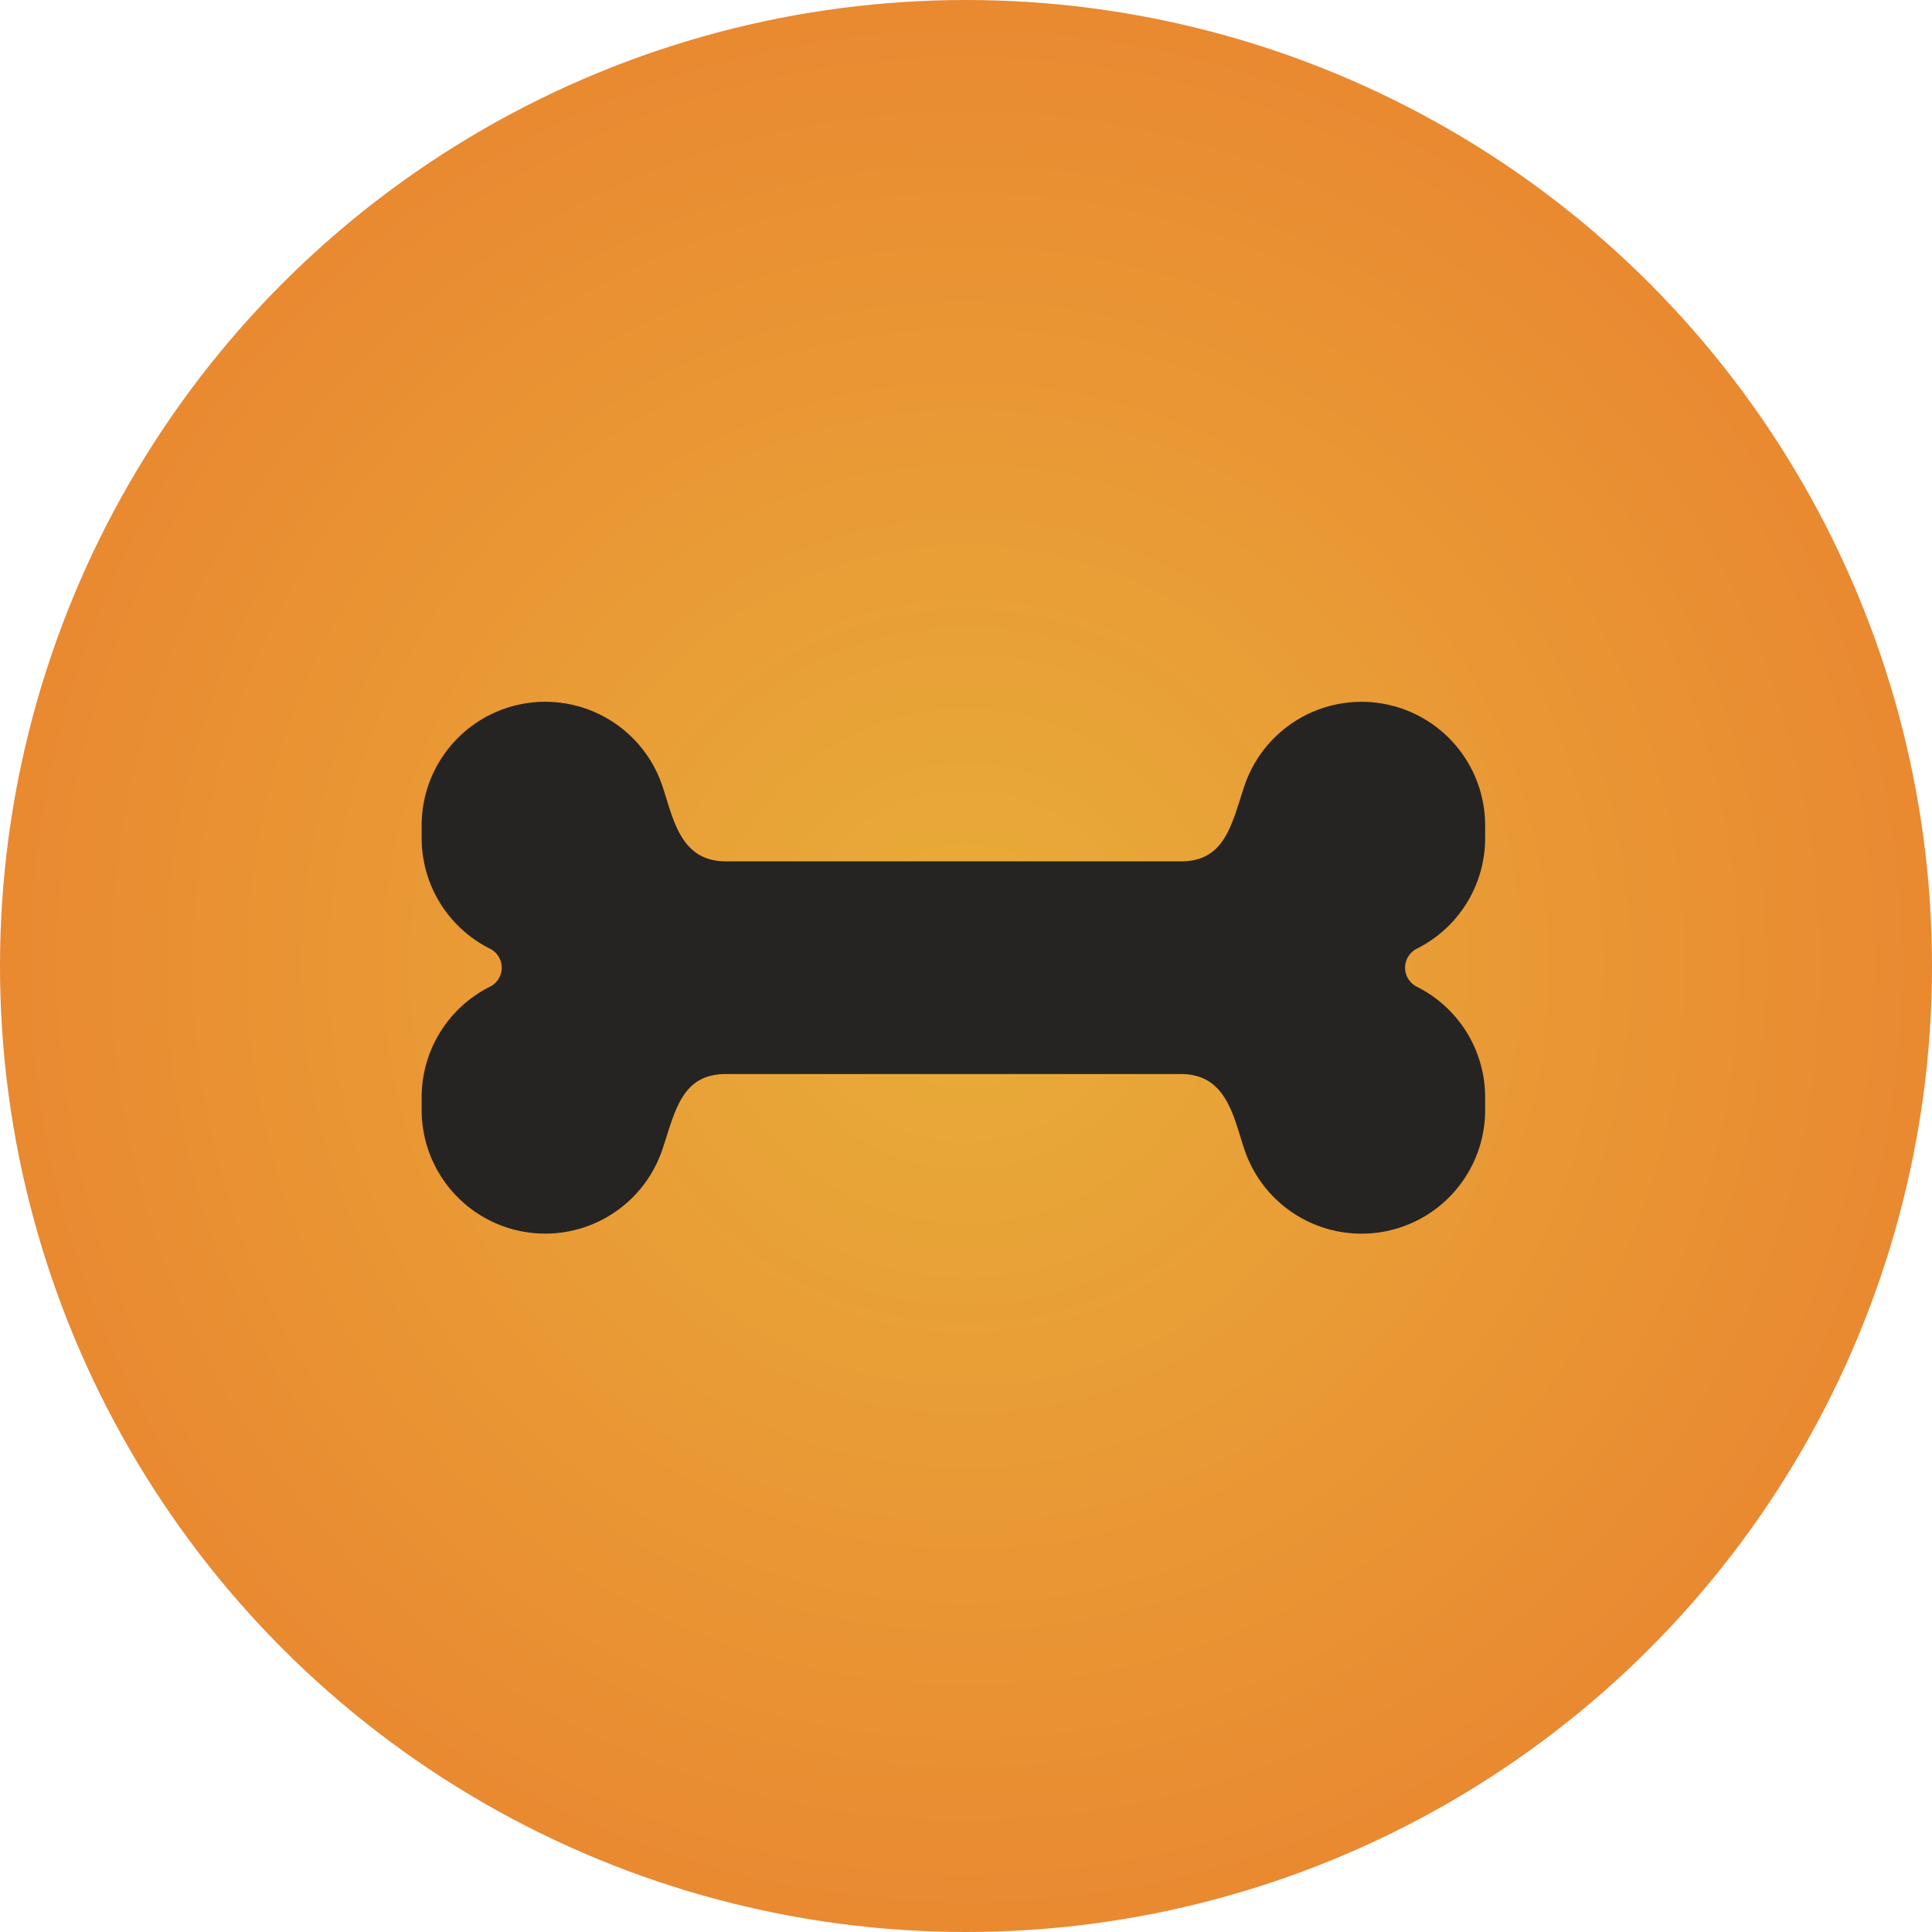 <svg xmlns="http://www.w3.org/2000/svg" xmlns:xlink="http://www.w3.org/1999/xlink" width="109" height="109" viewBox="0 0 109 109">
  <defs>
    <radialGradient id="radial-gradient" cx="0.5" cy="0.5" r="1.1" gradientUnits="objectBoundingBox">
      <stop offset="0" stop-color="#e8ad39"/>
      <stop offset="1" stop-color="#eb5e28"/>
    </radialGradient>
  </defs>
  <g id="Group_25" data-name="Group 25" transform="translate(-0.403)">
    <g id="Group_23" data-name="Group 23">
      <circle id="Ellipse_5" data-name="Ellipse 5" cx="54.5" cy="54.5" r="54.5" transform="translate(0.403)" fill="url(#radial-gradient)"/>
    </g>
    <path id="Icon_awesome-bone" data-name="Icon awesome-bone" d="M56.145,20.678A6.974,6.974,0,0,0,60,14.44v-.716a6.974,6.974,0,0,0-13.59-2.206c-.72,2.159-1.087,4.232-3.573,4.232H17.162c-2.567,0-2.961-2.394-3.573-4.232A6.973,6.973,0,0,0,0,13.724v.716a6.974,6.974,0,0,0,3.855,6.237,1.2,1.2,0,0,1,0,2.145A6.974,6.974,0,0,0,0,29.06v.716a6.973,6.973,0,0,0,13.589,2.206c.72-2.159,1.088-4.232,3.573-4.232H42.837c2.567,0,2.961,2.394,3.573,4.232A6.973,6.973,0,0,0,60,29.776V29.06a6.973,6.973,0,0,0-3.855-6.237A1.2,1.2,0,0,1,56.145,20.678Z" transform="translate(24.192 32.846)" fill="#252422"/>
  </g>
</svg>
